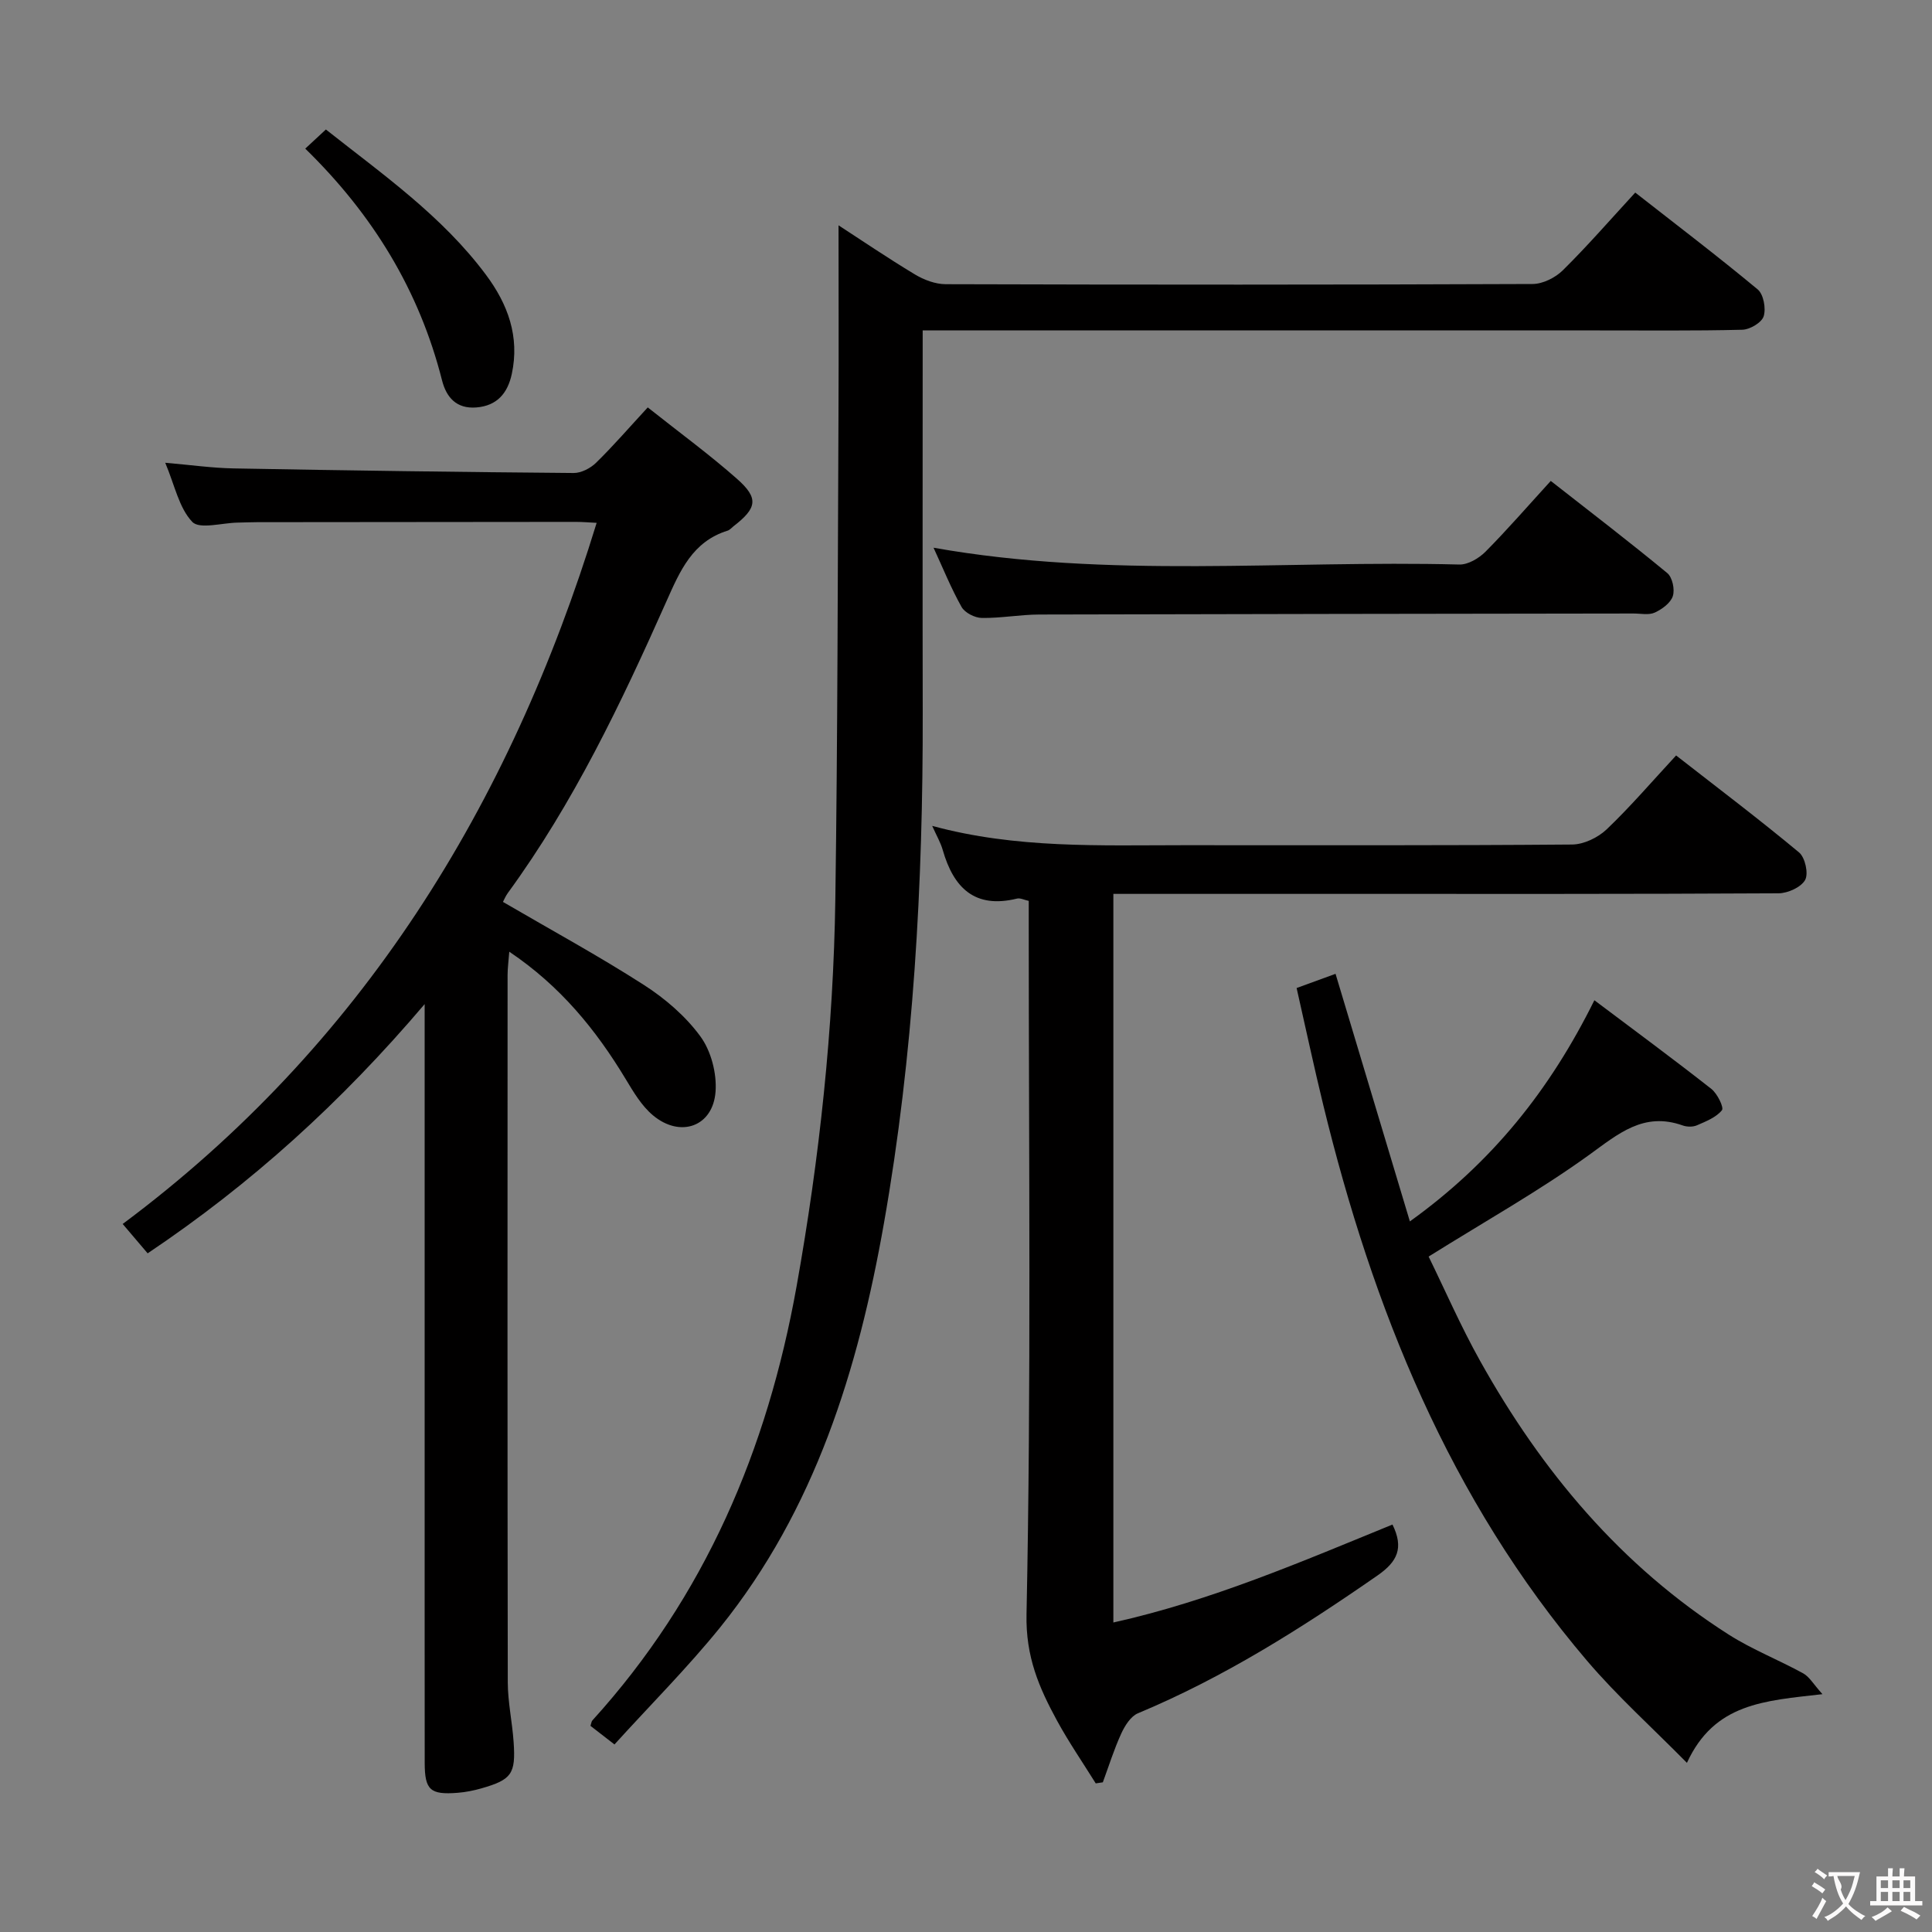 <svg enable-background="new 0 0 400 400" viewBox="0 0 400 400" xmlns="http://www.w3.org/2000/svg"><rect x="0" y="0" width="400" height="400" fill="#808080" stroke="none"/><g fill="#010000"><path d="m104.13 186.73c10.06 5.87 19.84 11.19 29.18 17.19 4.41 2.83 8.65 6.48 11.71 10.67 2.2 3.01 3.4 7.62 3.13 11.39-.51 7.26-7.29 9.7-12.98 4.92-2.34-1.96-4.02-4.82-5.63-7.49-6.15-10.2-13.51-19.25-24.1-26.37-.15 2.01-.35 3.41-.35 4.8-.02 48.82-.04 97.64.04 146.46.01 4.13.93 8.24 1.21 12.38.46 6.6-.41 7.79-6.7 9.59-1.58.45-3.23.78-4.88.91-5.7.45-6.82-.58-6.83-6.2-.02-21.33-.01-42.65-.01-63.98 0-28.66 0-57.32 0-85.97 0-1.8 0-3.6 0-7.14-17.31 20.37-35.88 37.19-57.35 51.6-1.49-1.75-2.96-3.49-5.17-6.08 49.35-36.77 80.14-86.54 98.13-145.16-1.45-.07-2.9-.2-4.34-.2-21.99.01-43.99.03-65.98.06-1.33 0-2.66.07-4 .09-3.24.05-7.9 1.44-9.41-.16-2.75-2.9-3.62-7.57-5.59-12.23 5.32.46 9.74 1.09 14.16 1.17 23.47.43 46.94.76 70.41.95 1.56.01 3.48-.99 4.64-2.13 3.56-3.48 6.82-7.26 10.69-11.45 6.64 5.27 12.79 9.76 18.48 14.79 4.55 4.02 4.15 6.05-.74 9.83-.39.3-.75.75-1.19.89-7.3 2.26-9.88 8.35-12.7 14.68-9.33 20.98-19.2 41.7-32.83 60.36-.45.62-.77 1.4-1 1.83z"/><path d="m127.22 361.17c-2.99-2.31-4-3.1-4.97-3.85.18-.54.2-.92.4-1.13 23.29-25.65 36.23-56.08 42.28-89.9 4.75-26.58 7.63-53.32 8.02-80.29.48-33.47.48-66.95.65-100.43.06-13.08.01-26.16.01-38.92 4.64 3.01 10.12 6.74 15.8 10.16 1.88 1.13 4.25 2.03 6.4 2.03 40.5.12 81 .13 121.5-.04 2.13-.01 4.73-1.32 6.28-2.86 5.08-5.02 9.78-10.43 14.97-16.07 8.51 6.66 17.08 13.18 25.35 20.05 1.21 1.01 1.75 3.94 1.24 5.56-.41 1.31-2.85 2.75-4.42 2.79-9.99.25-20 .13-30 .14-44.5 0-89 0-133.5 0-1.95 0-3.9 0-6.2 0v6.09c0 24.33-.04 48.67.01 73 .07 35.48-1.87 70.84-8.04 105.82-5.33 30.22-14.24 59.19-33.89 83.6-6.8 8.4-14.47 16.07-21.89 24.25z"/><path d="m347.02 156.41c8.8 6.86 17.29 13.28 25.46 20.08 1.25 1.04 1.99 4.38 1.25 5.7-.85 1.52-3.59 2.75-5.52 2.76-30.33.17-60.66.12-90.99.12-13.66 0-27.33 0-40.99 0-1.8 0-3.6 0-5.72 0v150.85c20.2-4.49 38.99-12.6 57.79-20.28 2.37 4.85 1.05 7.66-3.11 10.55-15.74 10.93-31.84 21.12-49.6 28.53-1.5.63-2.72 2.6-3.46 4.22-1.49 3.26-2.56 6.7-3.8 10.07-.49.07-.98.15-1.47.22-2.68-4.31-5.57-8.51-8-12.96-3.72-6.84-6.52-13.22-6.33-22.07.98-47.47.46-94.98.46-142.47 0-1.66 0-3.31 0-5.21-.91-.19-1.74-.64-2.42-.48-8.77 2.16-13.15-2.24-15.39-10.07-.44-1.54-1.28-2.96-2.18-4.98 17.39 4.73 34.72 4 52 4 26.83 0 53.66.08 80.49-.14 2.42-.02 5.35-1.43 7.15-3.14 4.91-4.68 9.35-9.87 14.38-15.3z"/><path d="m377.32 350.76c-12.07 1.38-22.37 1.86-28.06 14.22-7.2-7.31-14.44-13.81-20.69-21.15-28.49-33.45-44.36-72.98-54.62-115.12-1.92-7.88-3.61-15.82-5.5-24.15 2.73-1 5.16-1.88 8.06-2.94 5.08 16.93 10.1 33.65 15.39 51.26 17.03-12.24 28.97-27.17 38.2-45.79 8.16 6.14 16.28 12.12 24.21 18.35 1.24.97 2.65 3.85 2.2 4.42-1.19 1.48-3.31 2.31-5.17 3.12-.84.37-2.07.35-2.96.03-8.09-2.87-13.33 1.74-19.41 6.13-10.33 7.45-21.52 13.72-33.19 21.02 3.35 6.83 6.64 14.41 10.65 21.58 12.76 22.86 29.2 42.5 51.49 56.69 4.87 3.1 10.35 5.24 15.43 8.03 1.29.73 2.13 2.26 3.97 4.3z"/><path d="m193.28 113.4c36.34 6.46 72.67 2.55 108.85 3.48 1.81.05 4.06-1.29 5.42-2.65 4.54-4.58 8.77-9.46 13.52-14.66 8.29 6.49 16.32 12.64 24.12 19.08 1.06.87 1.6 3.4 1.15 4.77-.46 1.42-2.24 2.72-3.74 3.41-1.25.57-2.95.18-4.45.19-40.99.06-81.97.1-122.96.21-3.98.01-7.95.77-11.92.71-1.44-.02-3.5-1.07-4.18-2.26-2.19-3.9-3.86-8.06-5.81-12.28z"/><path d="m63.2 30.77c1.57-1.46 2.77-2.57 4.27-3.96 11.82 9.34 24.08 17.92 33.14 30.08 4.56 6.11 7.01 12.82 5.35 20.54-.85 3.96-3.04 6.59-7.35 6.93-4.11.32-6.2-2.1-7.09-5.61-4.7-18.53-14.23-34.23-28.32-47.98z"/></g><path d="m377.9 391.2c-.2.3-.4.5-.6.8-.7-.6-1.4-1-2.2-1.5.2-.3.4-.5.5-.8.6.4 1.4.8 2.3 1.5zm-1.8 6.1c-.2-.2-.5-.4-.9-.6.4-.6.8-1.2 1.2-1.9s.7-1.3.9-1.9c.3.3.5.5.8.7-.7 1.3-1.4 2.6-2 3.7zm2.2-9c-.3.3-.5.5-.6.8-.6-.6-1.3-1.1-2-1.5.3-.3.5-.5.6-.7.6.5 1.3.9 2 1.4zm.3.2v-.9h2 4.5c-.3 1.3-.6 2.5-1 3.6s-.9 2.1-1.4 3c.4.5 1 1 1.6 1.4s1.2.8 1.9 1.1c-.3.2-.5.4-.8.8-.4-.3-1-.7-1.6-1.2s-1.2-1.1-1.6-1.6c-.5.6-1.1 1.1-1.7 1.6s-1.4.9-2.1 1.4c-.1-.3-.3-.5-.7-.8.6-.2 1.2-.5 1.9-1s1.4-1.1 2-1.8c-.5-.8-.9-1.6-1.2-2.5s-.6-2-.8-3.2c-.4.1-.7.1-1 .1zm2.5 2.7c.3 1 .7 1.7 1 2.2.3-.5.6-1.1 1-2s.6-1.9.9-3h-3.2-.4c.1.9 1.3 1.8.7 2.8z" fill="#fbfafa"/><path d="m396.5 388.5v1.5 3.6h1.5v.9c-.4 0-1 0-1.7 0h-7.9c-.5 0-.9 0-1.2 0v-.9h1.3v-3.5c0-.7 0-1.2 0-1.6h2.4c0-.8 0-1.4 0-1.7h1c0 .3-.1.8-.1 1.7h1.5c0-.8 0-1.4 0-1.7h1c0 .3-.1.9-.1 1.7zm-8.2 9.2c-.2-.3-.5-.5-.8-.8.8-.3 1.4-.6 1.9-.9s1-.7 1.4-1.1c.3.3.6.5.9.8-1.6 1-2.8 1.6-3.4 2zm2.6-6.8v-1.6h-1.5v1.6zm0 2.7v-1.9h-1.5v1.9zm2.4-2.7v-1.6h-1.5v1.6zm0 2.7v-1.9h-1.5v1.9zm.2 2 .7-.8c.4.2.9.5 1.6.8s1.3.7 1.8 1c-.3.3-.5.5-.8.8-.4-.3-1.5-1-3.3-1.8zm2-4.7v-1.6h-1.4v1.6zm0 2.7v-1.9h-1.4v1.9z" fill="#fbfafa"/></svg>